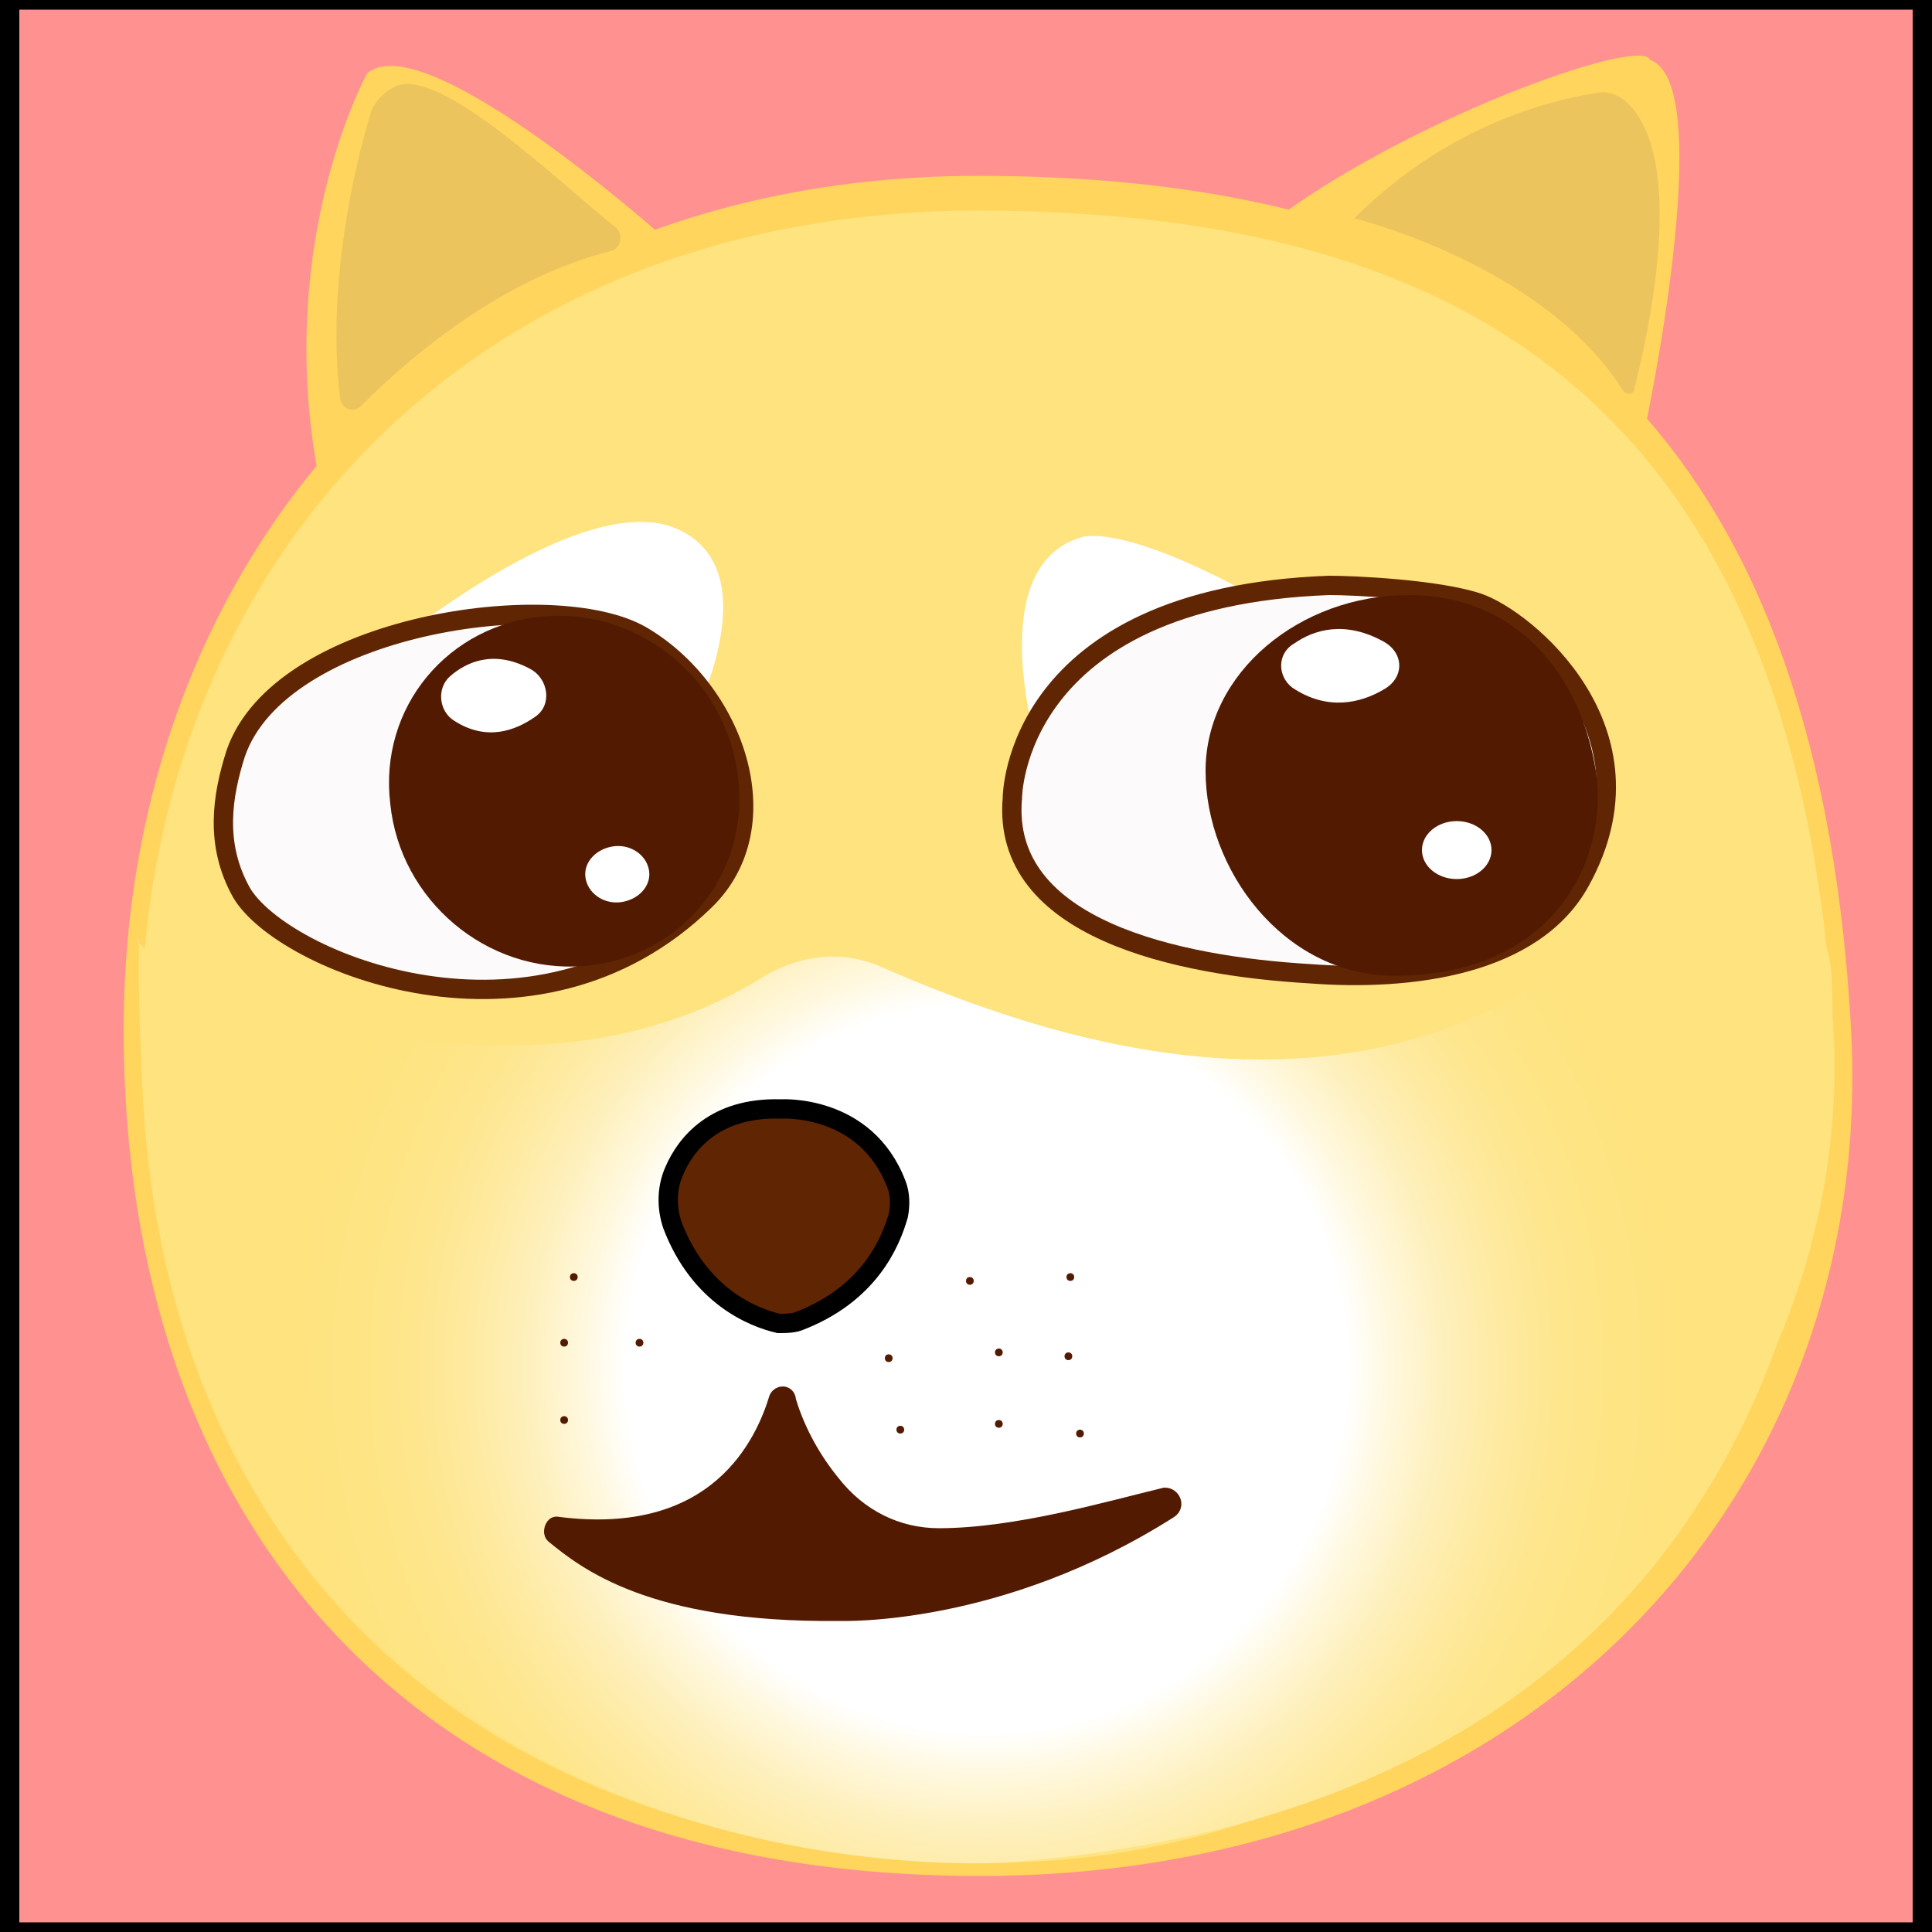 <?xml version="1.0" encoding="utf-8"?>
<!-- Generator: Adobe Illustrator 19.1.0, SVG Export Plug-In . SVG Version: 6.00 Build 0)  -->
<svg version="1.1" xmlns="http://www.w3.org/2000/svg" xmlns:xlink="http://www.w3.org/1999/xlink" x="0px" y="0px"
	 viewBox="0 0 100 100" enable-background="new 0 0 100 100" xml:space="preserve">
<rect x="0" y="0" width="100" height="100" fill="#808080" stroke="none"/>
<g id="Layer_6">
	<rect x="0.5" y="0" fill="#FF9191" stroke="#000000" stroke-miterlimit="10" width="99" height="100"/>
</g>
<g id="Layer_5">
</g>
<g id="Layer_3">
	<path fill="#FFD55D" d="M95.8,53.1c1.4,23.9-16.2,44-45.1,44c-29.8,0-44.3-18.7-44.3-43.8C6.4,29.2,22.9,9,50.9,9.1
		C74.5,9.2,93.8,18,95.8,53.1z"/>
	<path fill="#FEE37F" d="M94.9,53.3c1.3,23-20.5,43.6-44.2,43.1C21.6,95.7,7.3,77.7,7.3,53.5c0-23.3,16.2-42.7,43.6-42.6
		C74,11,92.9,19.4,94.9,53.3z"/>
	
		<radialGradient id="SVGID_1_" cx="51.051" cy="70.789" r="35.9" gradientTransform="matrix(1 0 0 1.01 0 -0.686)" gradientUnits="userSpaceOnUse">
		<stop  offset="2.551020e-02" style="stop-color:#FFFFFF"/>
		<stop  offset="0.52" style="stop-color:#FFFFFF"/>
		<stop  offset="0.584" style="stop-color:#FFF8DE"/>
		<stop  offset="0.663" style="stop-color:#FEF0BC"/>
		<stop  offset="0.744" style="stop-color:#FEEAA1"/>
		<stop  offset="0.826" style="stop-color:#FEE68E"/>
		<stop  offset="0.91" style="stop-color:#FEE483"/>
		<stop  offset="1" style="stop-color:#FEE37F"/>
	</radialGradient>
	<path fill="url(#SVGID_1_)" d="M45.5,50c7.6,3.3,25.9,10.5,39.3-3.3c0.3-0.2,0.6-0.4,0.8-0.7c1.2-0.7,4.3-2,7.7,1.1
		c0.9,0.8,1.4,2,1.5,3.3c0.4,8.3-0.5,42.7-42.6,46c0,0-46,3.4-45-47.8c-1.5,0.3,18.2,10.9,32.4,1.9C41.5,49.4,43.6,49.2,45.5,50z"/>
</g>
<g id="Layer_1">
	<path fill="#FFD55D" d="M34.6,12.5c0,0-12.6-11.3-15.6-8.7c0,0-4.7,8.5-2.6,20.4C16.4,24.1,25.9,14.3,34.6,12.5z"/>
	<path fill="#ECC45D" d="M18.7,21c2-2,6.9-6.5,12.9-8c0.5-0.1,0.7-0.8,0.3-1.2c-2.8-2.2-9.2-8.5-11.5-7.3c-0.8,0.4-1.2,1.2-1.2,1.3
		c-0.4,1.3-2.4,8.2-1.6,14.8C17.7,21.2,18.3,21.4,18.7,21z"/>
	<path fill="#FFD55D" d="M85.1,22.4c0,0,3.9-18.1,0.3-19.3c-0.4-1.3-13.2,3.3-20.1,8.8C65.3,11.9,80.7,16.6,85.1,22.4z"/>
	<path fill="#ECC45D" d="M70.1,11.3c0,0,9.8,2.4,13.9,8.9c0.2,0.3,0.6,0.2,0.6-0.1c0.7-2.8,2.8-12-0.5-14.9
		c-0.4-0.3-0.9-0.5-1.4-0.4C80.8,5.1,75.2,6.2,70.1,11.3L70.1,11.3z"/>
	<path fill="#FFFFFF" d="M53.7,38.7c0,0-2.9-9.4,2.3-10.9c0,0,2.4-0.9,10.9,4.2C64.8,31.7,55.9,33.9,53.7,38.7z"/>
	<path fill="#FCFAFA" stroke="#602502" stroke-miterlimit="10" d="M52.4,41.3c0,0,0-10.4,16.4-11c1.3,0,5.6,0.2,7.7,0.9
		c2.4,0.8,9.6,6.6,5.3,14.4c-2.4,4.4-8.8,5.2-14,4.8C61,50,51.8,48.1,52.4,41.3z"/>
	<g>
		<path fill="#531A02" d="M82.6,39.9c0.7,4.6-2.2,10.7-10.6,10.6c-5.6-0.1-9.6-5.5-9.6-10.6s4.9-9.1,10.5-9.1
			C78.5,30.8,81.8,34.9,82.6,39.9z"/>
		<path fill="#FFFFFF" d="M67,33.3c1-0.7,2.6-1.2,4.6-0.1c1.1,0.6,1.1,1.9,0,2.5c-1.2,0.7-2.9,1.1-4.7-0.1
			C66.1,35,66.1,33.8,67,33.3z"/>
		<ellipse fill="#FFFFFF" cx="75.4" cy="44" rx="1.8" ry="1.5"/>
	</g>
	<g>
		<path fill="#FFFFFF" d="M19.8,33.8c0,0,10.3-8.7,15.3-6.4S35.5,38,35.5,38C35.5,37.9,33.2,29.7,19.8,33.8z"/>
		<g>
			<path fill="#FCFAFA" stroke="#602502" stroke-miterlimit="10" d="M12.5,46.2c2.1,3.6,15.2,9,24,0.4c4-3.9,1.5-10.9-3.3-13.7
				c-4.5-2.6-18.7-0.6-21,6.1C11.5,41.2,11.1,43.7,12.5,46.2z"/>
			<g>
				<path fill="#531A02" d="M38.2,40.3c0.6,5-3,9.3-8,9.7s-9.5-3.4-10-8.4c-0.6-5,3-9.3,8-9.7S37.7,35.3,38.2,40.3z"/>
				<path fill="#FFFFFF" d="M23.3,35c0.8-0.7,2.2-1.4,4.1-0.4c1,0.5,1.2,1.9,0.3,2.5c-1,0.7-2.5,1.3-4.2,0.2
					C22.7,36.8,22.6,35.6,23.3,35z"/>
				<path fill="#FFFFFF" d="M33.6,45.1c0.1,0.8-0.6,1.5-1.5,1.6c-0.9,0.1-1.7-0.5-1.8-1.3s0.6-1.5,1.5-1.6S33.5,44.3,33.6,45.1z"/>
			</g>
		</g>
	</g>
</g>
<g id="Layer_4">
	<path fill="#602502" stroke="#000000" stroke-miterlimit="10" d="M34.8,63.4c-0.3-0.9-0.3-1.9,0.1-2.8c0.6-1.4,2.1-3.3,5.5-3.2
		c0,0,4.4-0.3,6,3.9c0.2,0.5,0.2,1.1,0.1,1.6c-0.4,1.4-1.5,4.1-5.2,5.5c-0.3,0.1-0.7,0.1-1,0.1C39,68.2,36.2,67.1,34.8,63.4z"/>
	<path fill="#531A02" stroke="#531A02" stroke-miterlimit="10" d="M40.3,72.4c-0.7,2.3-3.1,7.7-11.5,6.6c-0.1,0-0.2,0.3-0.1,0.4
		c1.6,1.3,5,4.1,14.7,4c0.2,0,8.3,0.3,17.1-5.3c0.3-0.2,0.1-0.6-0.2-0.6c-2.9,0.7-7.7,2.1-11.7,2.1c-2.2,0-4.2-1-5.6-2.8
		c-0.9-1.1-1.8-2.6-2.3-4.3C40.7,72.2,40.4,72.2,40.3,72.4z"/>
	<ellipse fill="#531A02" cx="50.2" cy="66.3" rx="0.2" ry="0.2"/>
	<ellipse fill="#531A02" cx="46" cy="70.3" rx="0.2" ry="0.2"/>
	<ellipse fill="#531A02" cx="33.1" cy="69.5" rx="0.2" ry="0.2"/>
	<ellipse fill="#531A02" cx="29.7" cy="66.1" rx="0.2" ry="0.2"/>
	<ellipse fill="#531A02" cx="29.2" cy="69.5" rx="0.2" ry="0.2"/>
	<ellipse fill="#531A02" cx="29.2" cy="73.5" rx="0.2" ry="0.2"/>
	<ellipse fill="#531A02" cx="46.6" cy="74" rx="0.2" ry="0.2"/>
	<ellipse fill="#531A02" cx="55.3" cy="70.2" rx="0.2" ry="0.2"/>
	<ellipse fill="#531A02" cx="55.9" cy="74.2" rx="0.2" ry="0.2"/>
	<ellipse fill="#531A02" cx="51.7" cy="70" rx="0.2" ry="0.2"/>
	<ellipse fill="#531A02" cx="51.7" cy="73.7" rx="0.2" ry="0.2"/>
	<ellipse fill="#531A02" cx="55.4" cy="66.1" rx="0.2" ry="0.2"/>
</g>
</svg>
